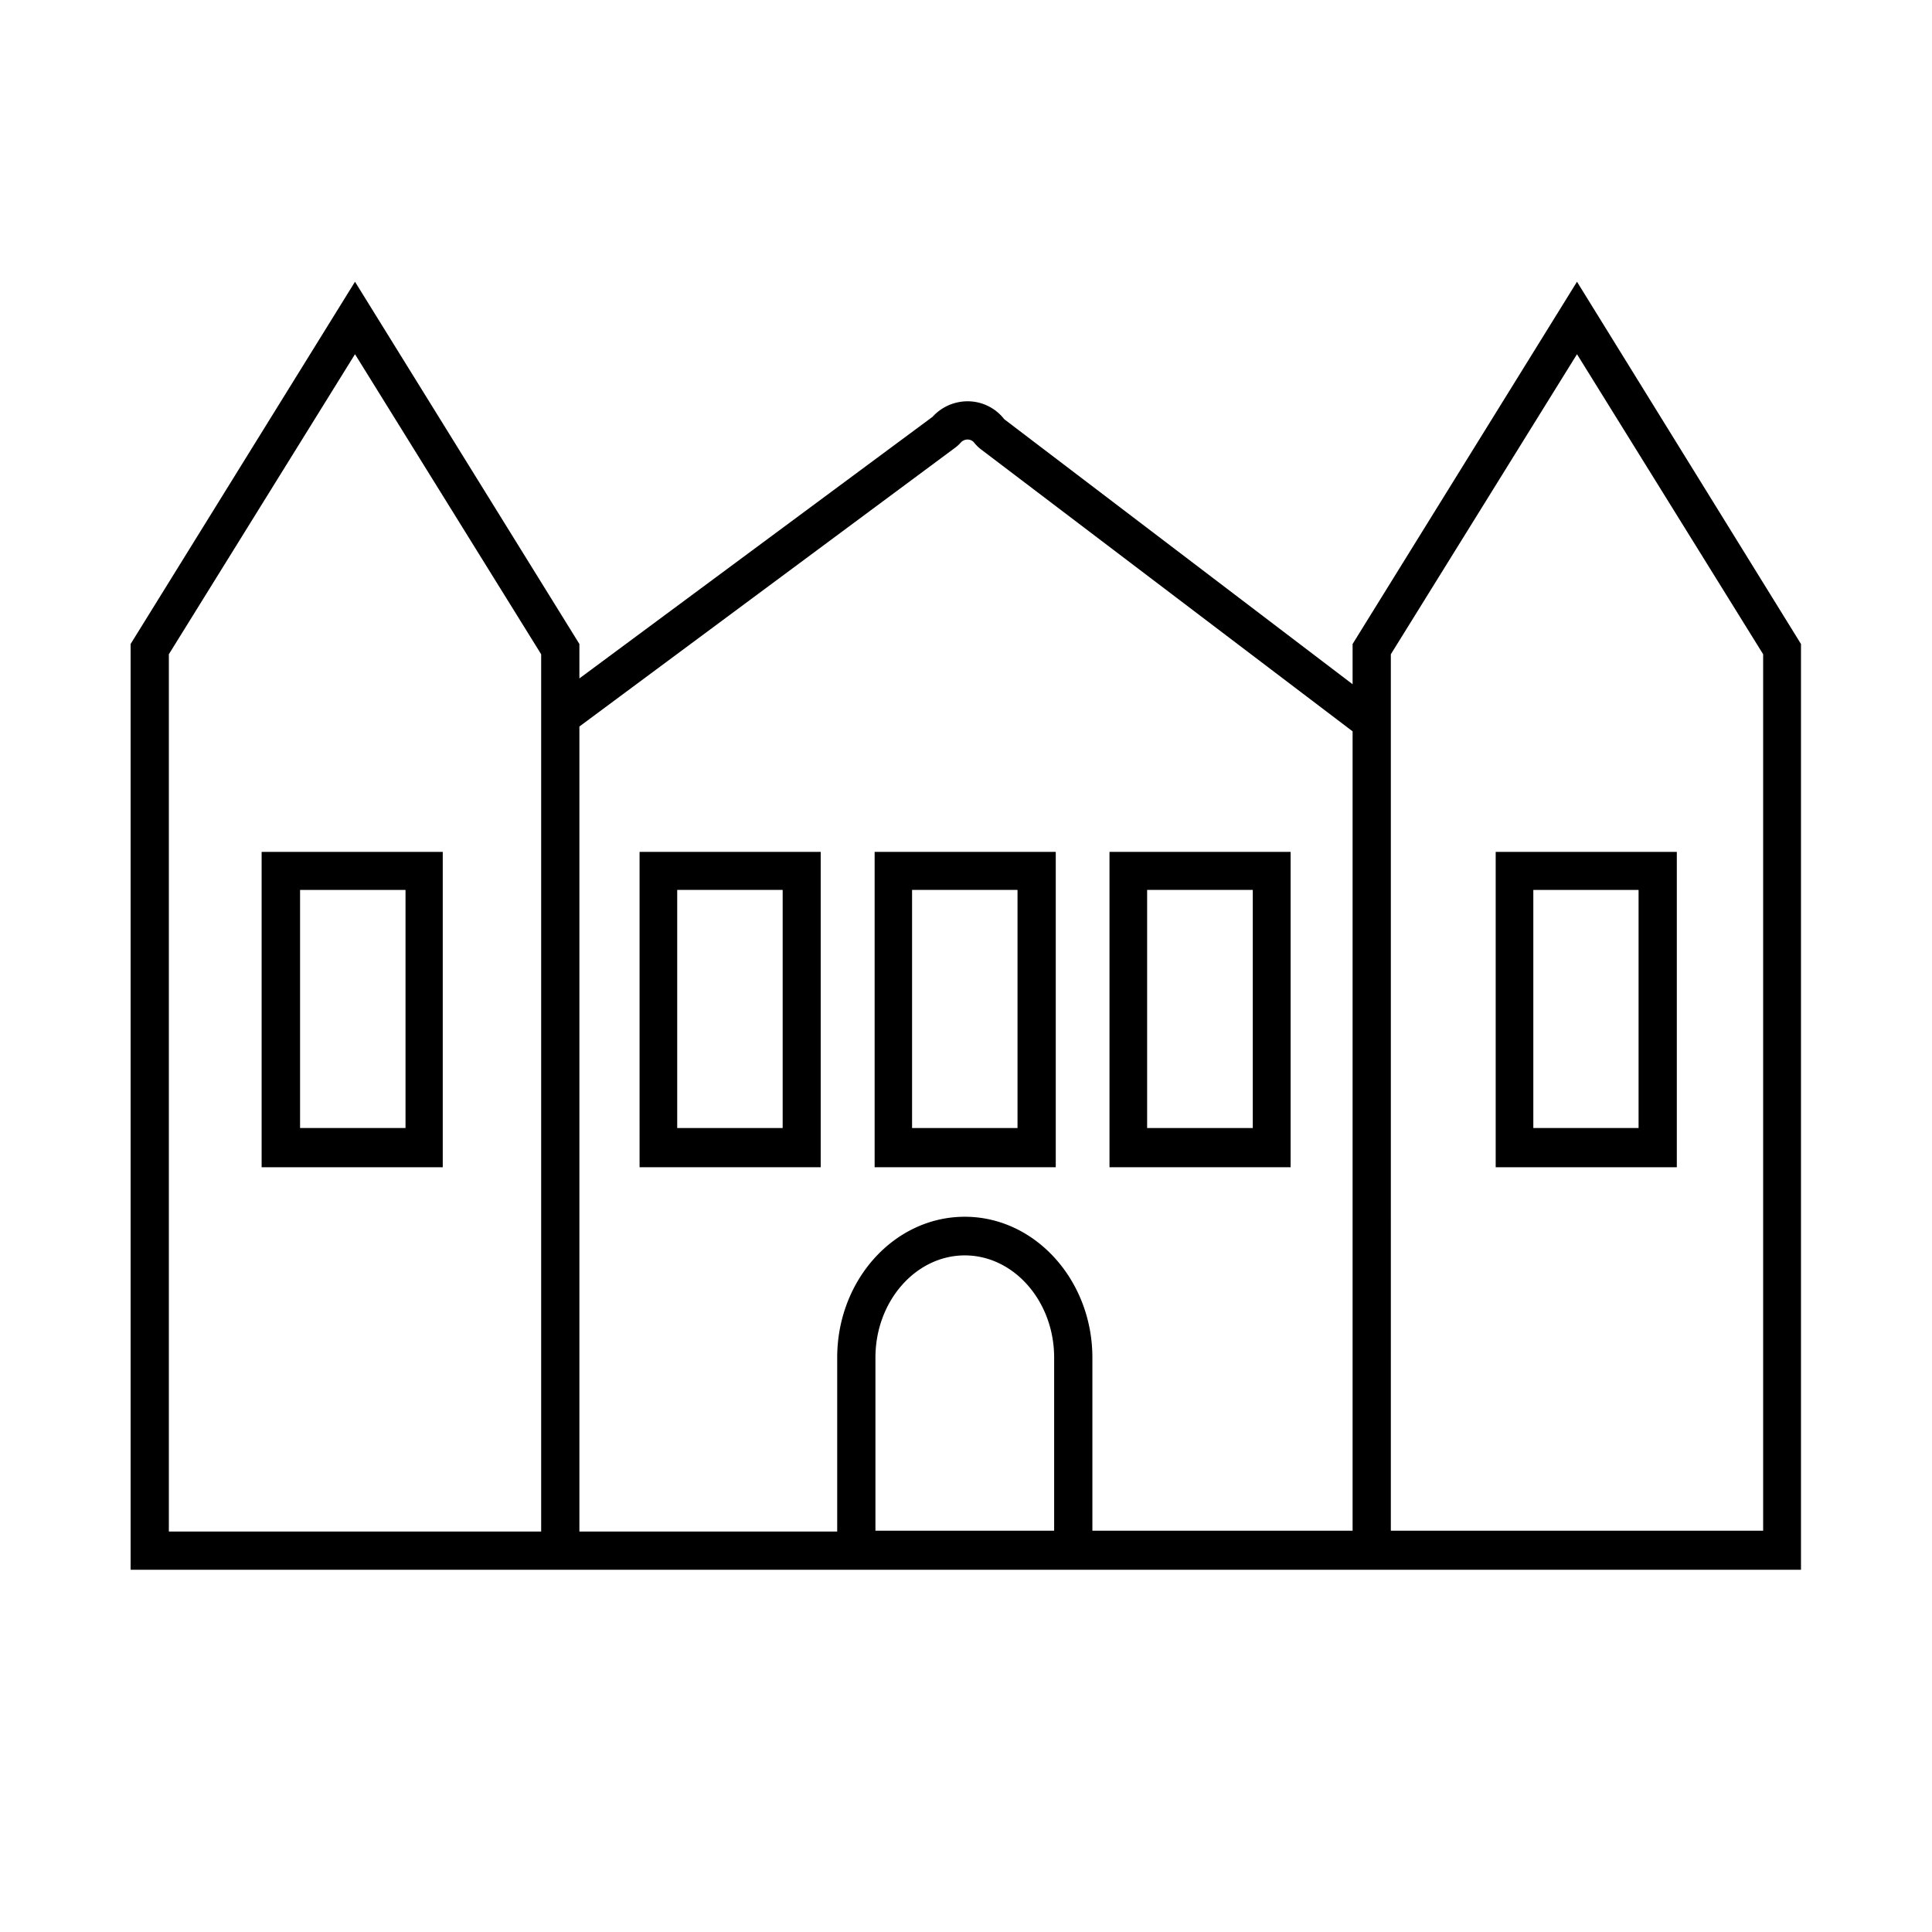 <svg xmlns="http://www.w3.org/2000/svg" viewBox="0 0 96 96"><g fill="currentColor"><path d="M38.89 44.22v11.83h-5.24V44.22h5.24m1.89-1.89h-9V58h9V42.33zm9.78 1.89v11.83h-5.24V44.22h5.24m1.9-1.89h-9V58h9V42.33zm9.79 1.89v11.83H57V44.22h5.23m1.9-1.89h-9V58h9V42.33z"/><path d="M78.36 14L67.21 32v2L49.9 20.83a2.3 2.3 0 0 0-1.83-.89 2.35 2.35 0 0 0-1.73.77l-17.55 13V32L17.64 14 6.49 32v46h83V32zM26.89 35.17V76.1H8.39V32.51l9.25-14.91 9.25 14.91zm25.49 40.89H43.5v-8.6c0-2.8 2-5.08 4.44-5.08s4.44 2.28 4.44 5.08zm14.83 0H54.28v-8.6c0-3.84-2.84-7-6.34-7s-6.34 3.14-6.34 7v8.64H28.79v-40l18.68-13.86a1.73 1.73 0 0 0 .28-.26.46.46 0 0 1 .32-.14.42.42 0 0 1 .34.16 1.88 1.88 0 0 0 .35.34l18.45 14zm20.4 0h-18.5V32.51l9.25-14.91 9.25 14.91z"/><path d="M20.15 44.22v11.83h-5.24V44.22h5.24M22 42.33h-9V58h9V42.33zm59.42 1.89v11.83h-5.23V44.22h5.23m1.9-1.89h-9V58h9V42.33z"/></g></svg>